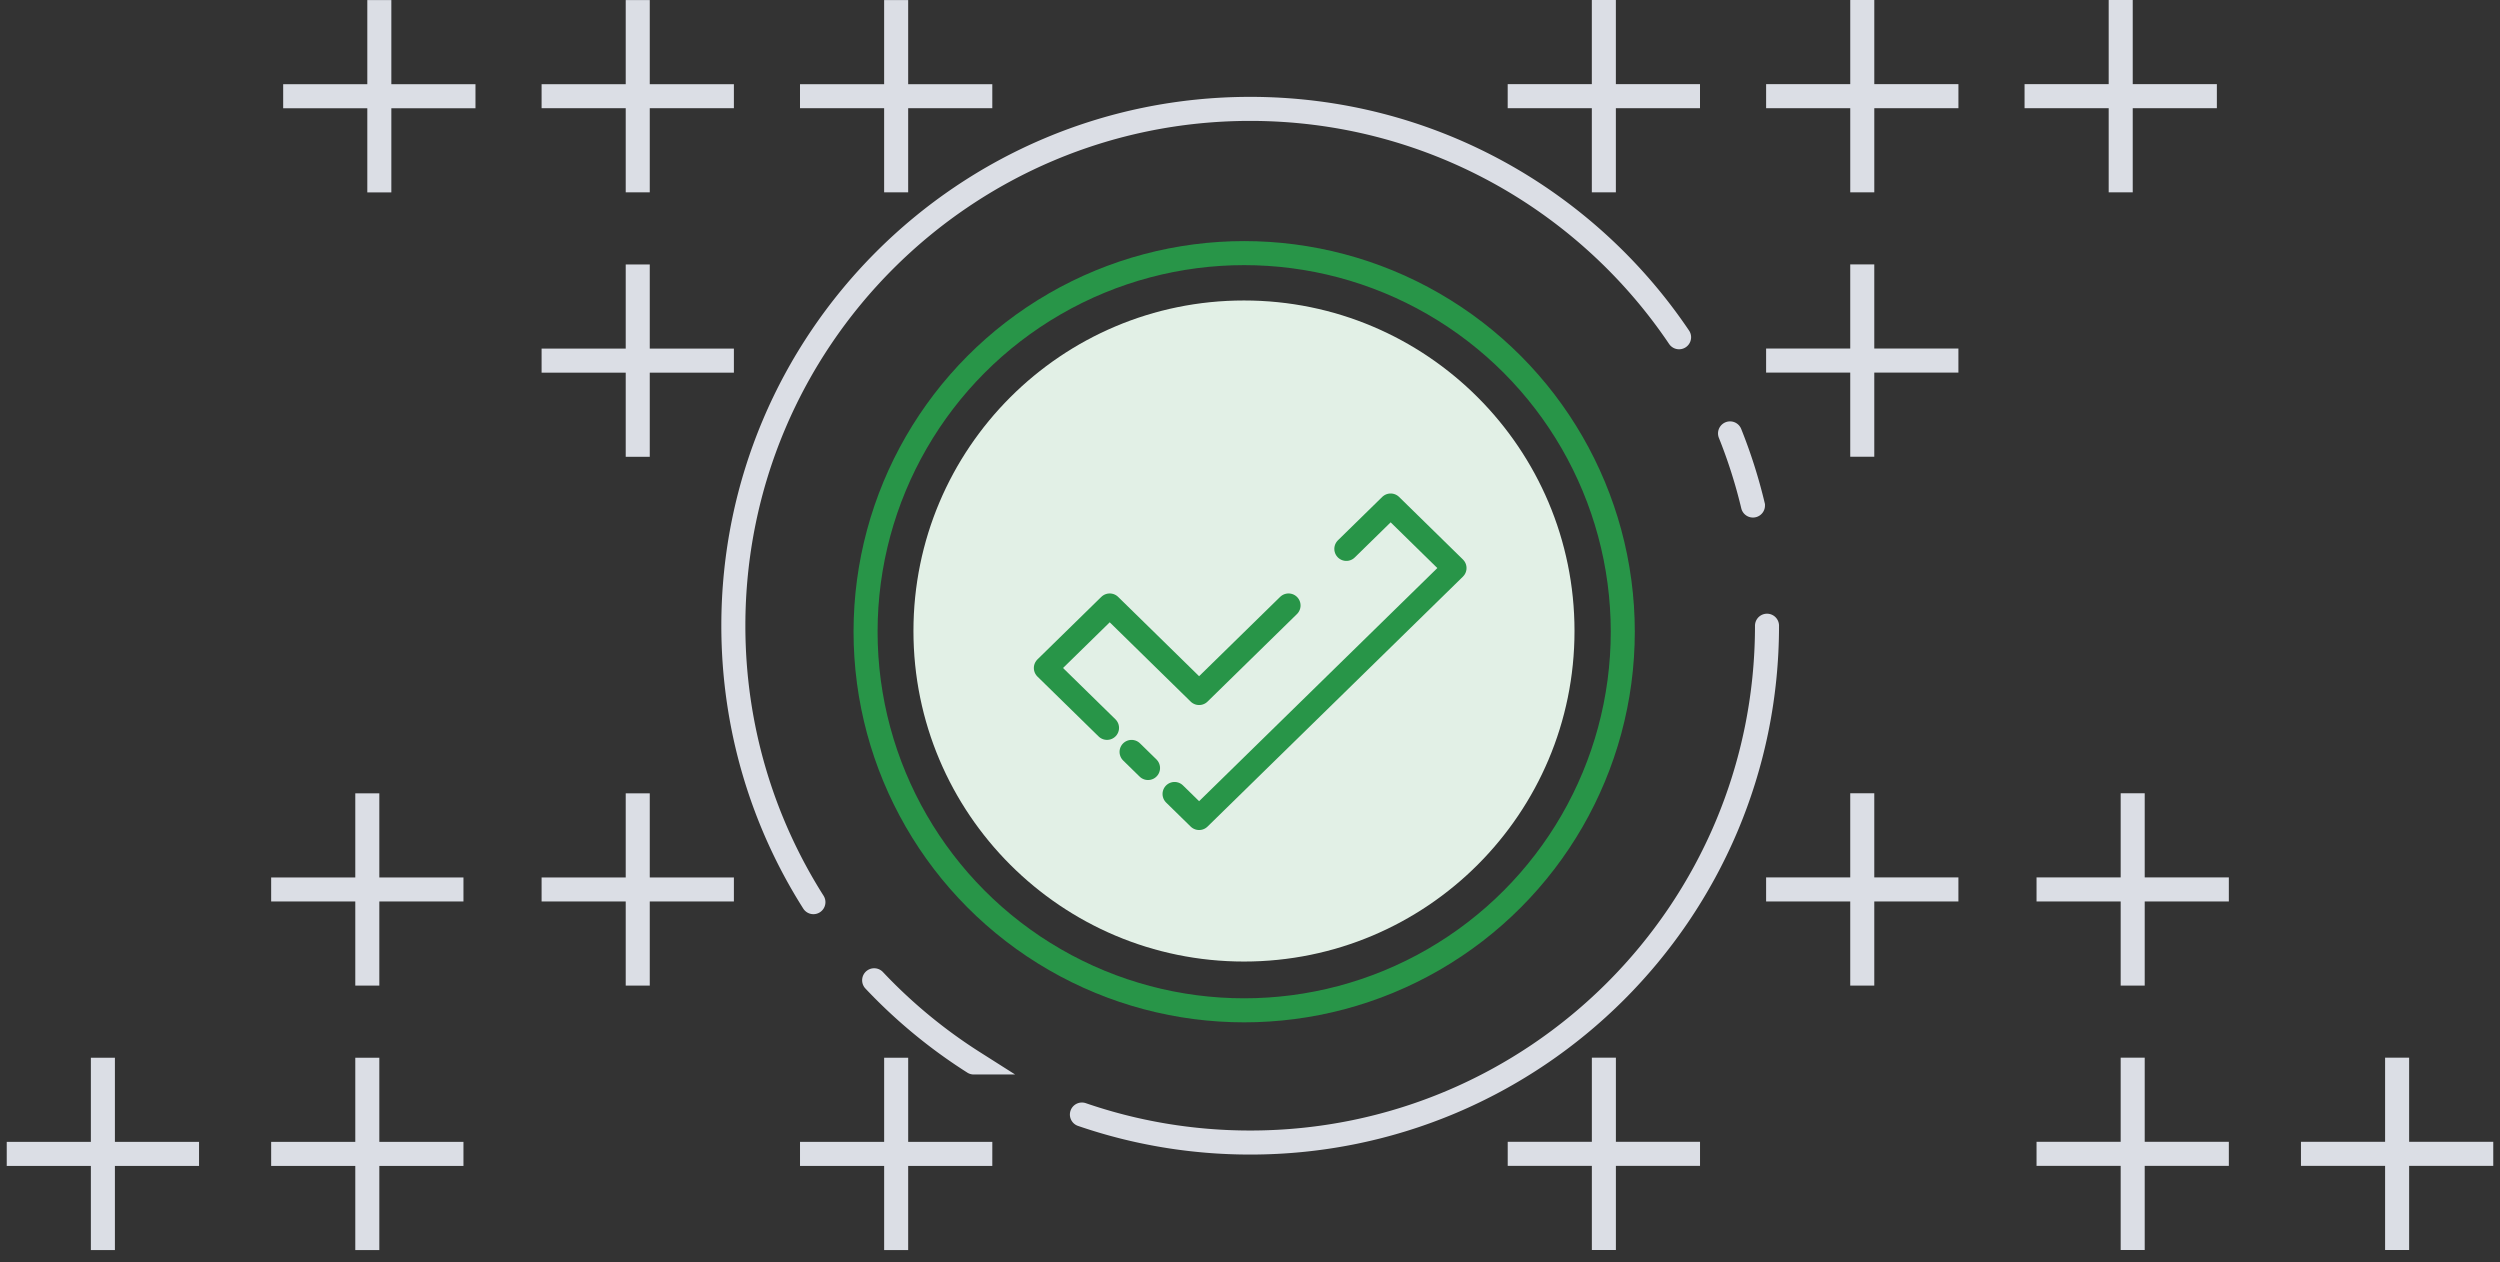 <svg width="208" height="105" fill="none" xmlns="http://www.w3.org/2000/svg"><rect width="100%" height="100%" fill="#333333" stroke="none"/><path d="M147.015 52.059c0 23.748-19.252 43-43 43-4.902 0-9.612-.82-14-2.33m55.831-50.67a42.667 42.667 0 0 0-1.907-6m-4.24-8c-7.724-11.462-20.824-19-35.684-19-23.749 0-43 19.251-43 43 0 8.46 2.443 16.348 6.661 23m13.339 13.338a43.212 43.212 0 0 1-8.285-6.838" stroke="#DBDEE5" stroke-width="2" stroke-linecap="round"/><circle cx="103.515" cy="52.559" r="31.5" stroke="#289548" stroke-width="2"/><circle cx="103.499" cy="52.5" r="27.5" fill="#E2F0E6"/><path d="m112.015 45.668 3.687-3.61 5.313 5.205-16.5 16.147-4.75 4.649-2.043-2m9.484-15.684-7.442 7.285-7.436-7.285-5.313 5.202 5.088 4.982m3.412 3.34-1.369-1.34" stroke="#289548" stroke-width="2" stroke-linecap="round" stroke-linejoin="round"/><path d="M30.56 16.006h2v-7h7v-2h-7v-7h-2v7h-7v2h7v7ZM73.56 104.006h2v-7h7l.001-2h-7v-7h-2v7h-7v2h7v7ZM7.56 104.004h2v-7h7v-2h-7v-7h-2v7h-7v2h7v7ZM29.56 104.004h2v-7h7v-2h-7v-7h-2v7h-7v2h7v7ZM29.56 82.004h2v-7h7v-2h-7v-7h-2v7h-7v2h7v7ZM52.06 82.004h2v-7h7v-2h-7v-7h-2v7h-7v2h7v7ZM52.06 16.004h2v-7h7v-2h-7v-7h-2v7h-7v2h7v7ZM52.06 38.004h2v-7h7v-2h-7v-7h-2v7h-7v2h7v7ZM73.56 16.004h2v-7h7v-2h-7v-7h-2v7h-7v2h7v7ZM177.443 16h-2V9h-7V7h7V0h2v7h7v2h-7v7ZM134.442 104h-2v-7h-7v-2h7v-7h2v7h7v2h-7v7ZM200.44 104h-2v-7h-7v-2h7v-7h2v7h7v2h-7v7ZM178.44 104h-2v-7h-7v-2h7v-7h2v7h7v2h-7v7ZM178.44 82h-2v-7h-7v-2h7v-7h2v7h7v2h-7v7ZM155.94 82h-2v-7h-7v-2h7v-7h2v7h7v2h-7v7ZM155.941 16h-2V9h-7V7h7V0h2v7h7v2h-7v7ZM155.94 38h-2v-7h-7v-2h7v-7h2v7h7v2h-7v7ZM134.44 16h-2V9h-7V7h7V0h2v7h7v2h-7v7Z" fill="#DBDEE5"/></svg>